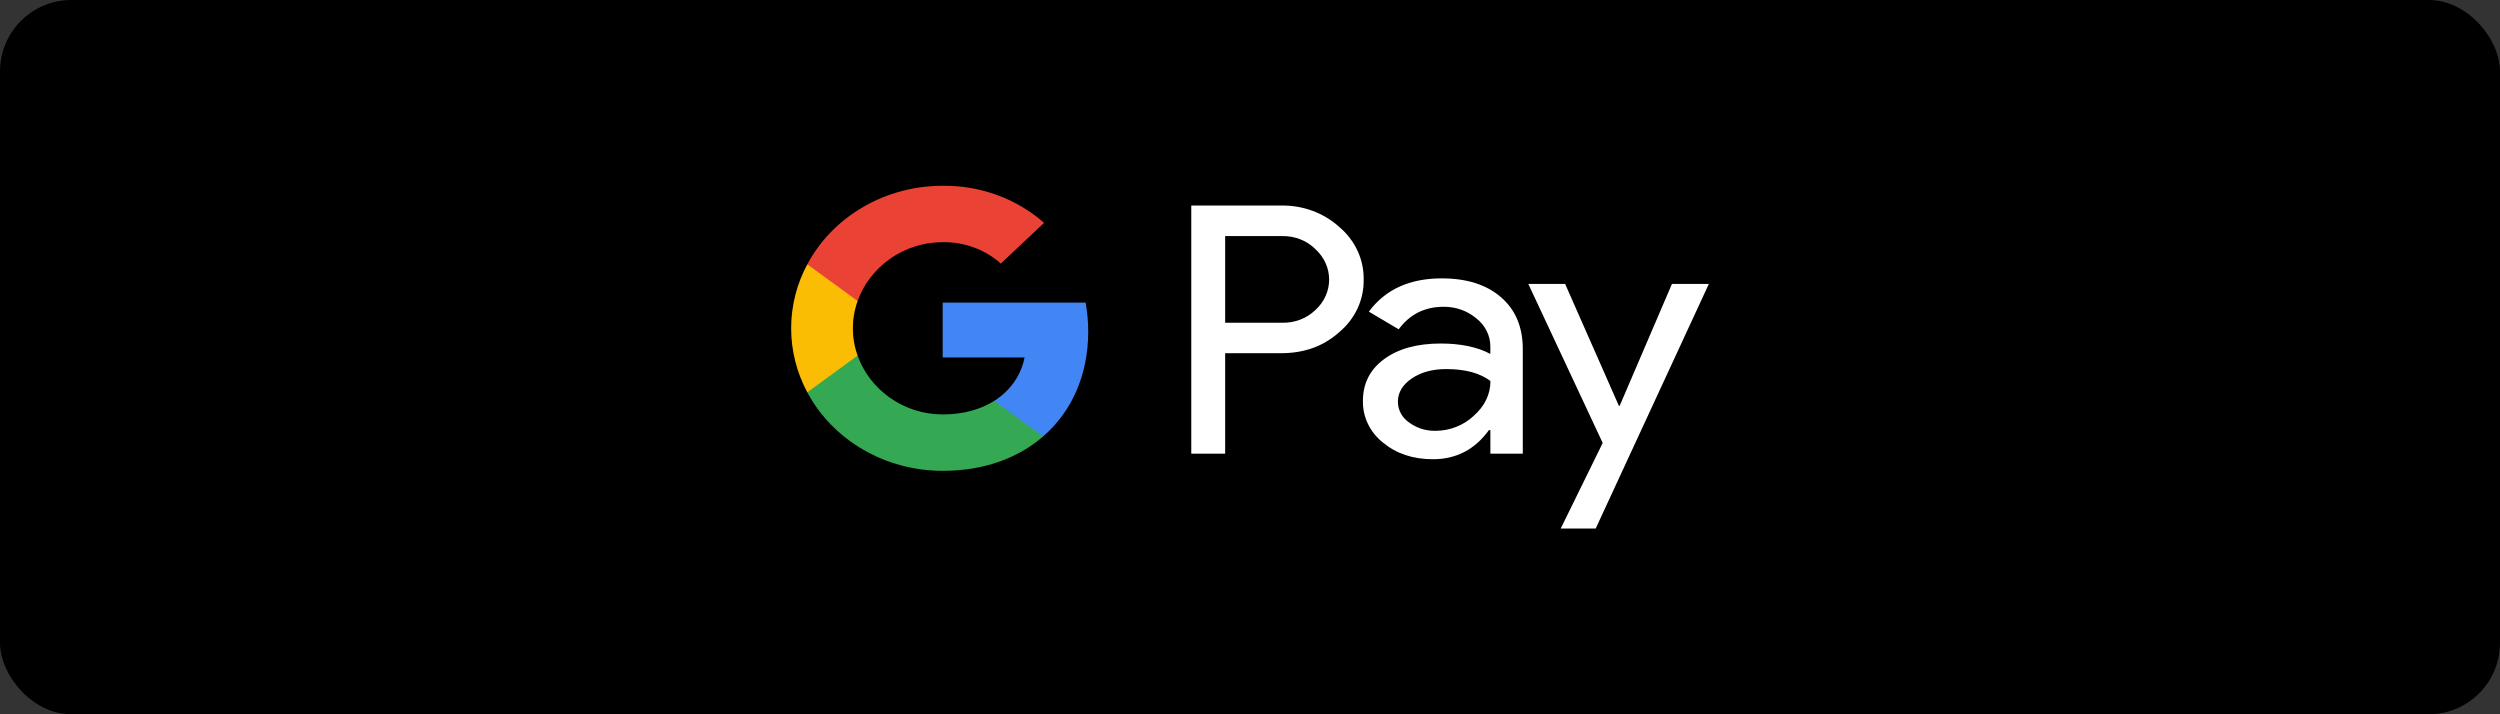 <svg width="140" height="40" viewBox="0 0 140 40" fill="none" xmlns="http://www.w3.org/2000/svg">
<rect x="0" y="0" width="140" height="40" fill="#333333" stroke="none"/>
<rect width="140" height="40" rx="4" fill="black"/>
<path d="M68.609 19.78V25.407H66.711V11.511H71.744C72.345 11.499 72.942 11.6 73.502 11.806C74.061 12.013 74.572 12.321 75.003 12.714C75.44 13.083 75.787 13.536 76.022 14.042C76.257 14.548 76.374 15.095 76.365 15.647C76.377 16.202 76.262 16.753 76.027 17.262C75.792 17.771 75.443 18.226 75.003 18.596C74.123 19.386 73.037 19.78 71.744 19.779H68.609V19.78ZM68.609 13.222V18.073H71.791C72.14 18.082 72.487 18.024 72.811 17.9C73.134 17.776 73.427 17.59 73.669 17.354C73.91 17.134 74.102 16.87 74.233 16.578C74.364 16.286 74.432 15.973 74.432 15.656C74.432 15.34 74.364 15.026 74.233 14.735C74.102 14.443 73.91 14.179 73.669 13.958C73.43 13.717 73.138 13.527 72.814 13.4C72.491 13.273 72.142 13.212 71.791 13.221H68.609V13.222Z" fill="white"/>
<path d="M80.738 15.589C82.141 15.589 83.248 15.942 84.059 16.647C84.871 17.352 85.277 18.319 85.276 19.547V25.407H83.461V24.088H83.378C82.592 25.174 81.547 25.717 80.243 25.717C79.129 25.717 78.198 25.407 77.448 24.786C77.088 24.501 76.801 24.144 76.606 23.741C76.412 23.339 76.315 22.9 76.323 22.458C76.323 21.474 76.719 20.692 77.509 20.111C78.3 19.53 79.355 19.238 80.675 19.237C81.802 19.237 82.73 19.431 83.459 19.819V19.411C83.462 19.109 83.392 18.811 83.257 18.538C83.121 18.265 82.923 18.023 82.676 17.831C82.174 17.405 81.52 17.173 80.844 17.18C79.784 17.18 78.945 17.601 78.327 18.442L76.656 17.452C77.575 16.21 78.936 15.589 80.738 15.589ZM78.283 22.497C78.281 22.724 78.338 22.948 78.447 23.15C78.557 23.353 78.716 23.528 78.912 23.661C79.332 23.971 79.853 24.136 80.386 24.126C81.187 24.125 81.955 23.825 82.521 23.293C83.15 22.736 83.464 22.083 83.464 21.334C82.872 20.89 82.047 20.668 80.989 20.668C80.218 20.668 79.575 20.843 79.061 21.193C78.541 21.547 78.283 21.979 78.283 22.497V22.497Z" fill="white"/>
<path d="M95.696 15.9L89.359 29.598H87.4L89.751 24.805L85.585 15.9H87.647L90.659 22.729H90.7L93.629 15.9H95.696Z" fill="white"/>
<path d="M60.94 18.567C60.941 18.023 60.892 17.48 60.794 16.944H52.791V20.019H57.375C57.281 20.51 57.082 20.978 56.791 21.395C56.5 21.811 56.122 22.169 55.68 22.445V24.44H58.416C60.017 23.051 60.94 20.997 60.94 18.567Z" fill="#4285F4"/>
<path d="M52.791 26.368C55.081 26.368 57.009 25.661 58.416 24.441L55.68 22.446C54.918 22.931 53.938 23.208 52.791 23.208C50.577 23.208 48.698 21.805 48.026 19.913H45.208V21.97C45.914 23.292 46.998 24.404 48.337 25.18C49.675 25.957 51.218 26.368 52.791 26.368V26.368Z" fill="#34A853"/>
<path d="M48.026 19.913C47.671 18.922 47.671 17.849 48.026 16.858V14.801H45.208C44.614 15.913 44.304 17.141 44.304 18.385C44.304 19.63 44.614 20.858 45.208 21.97L48.026 19.913Z" fill="#FBBC04"/>
<path d="M52.791 13.562C54.001 13.544 55.17 13.974 56.046 14.76L58.468 12.481C56.933 11.124 54.898 10.379 52.791 10.403C51.218 10.403 49.675 10.814 48.337 11.591C46.998 12.367 45.914 13.479 45.208 14.801L48.026 16.858C48.698 14.966 50.577 13.562 52.791 13.562Z" fill="#EA4335"/>
</svg>
